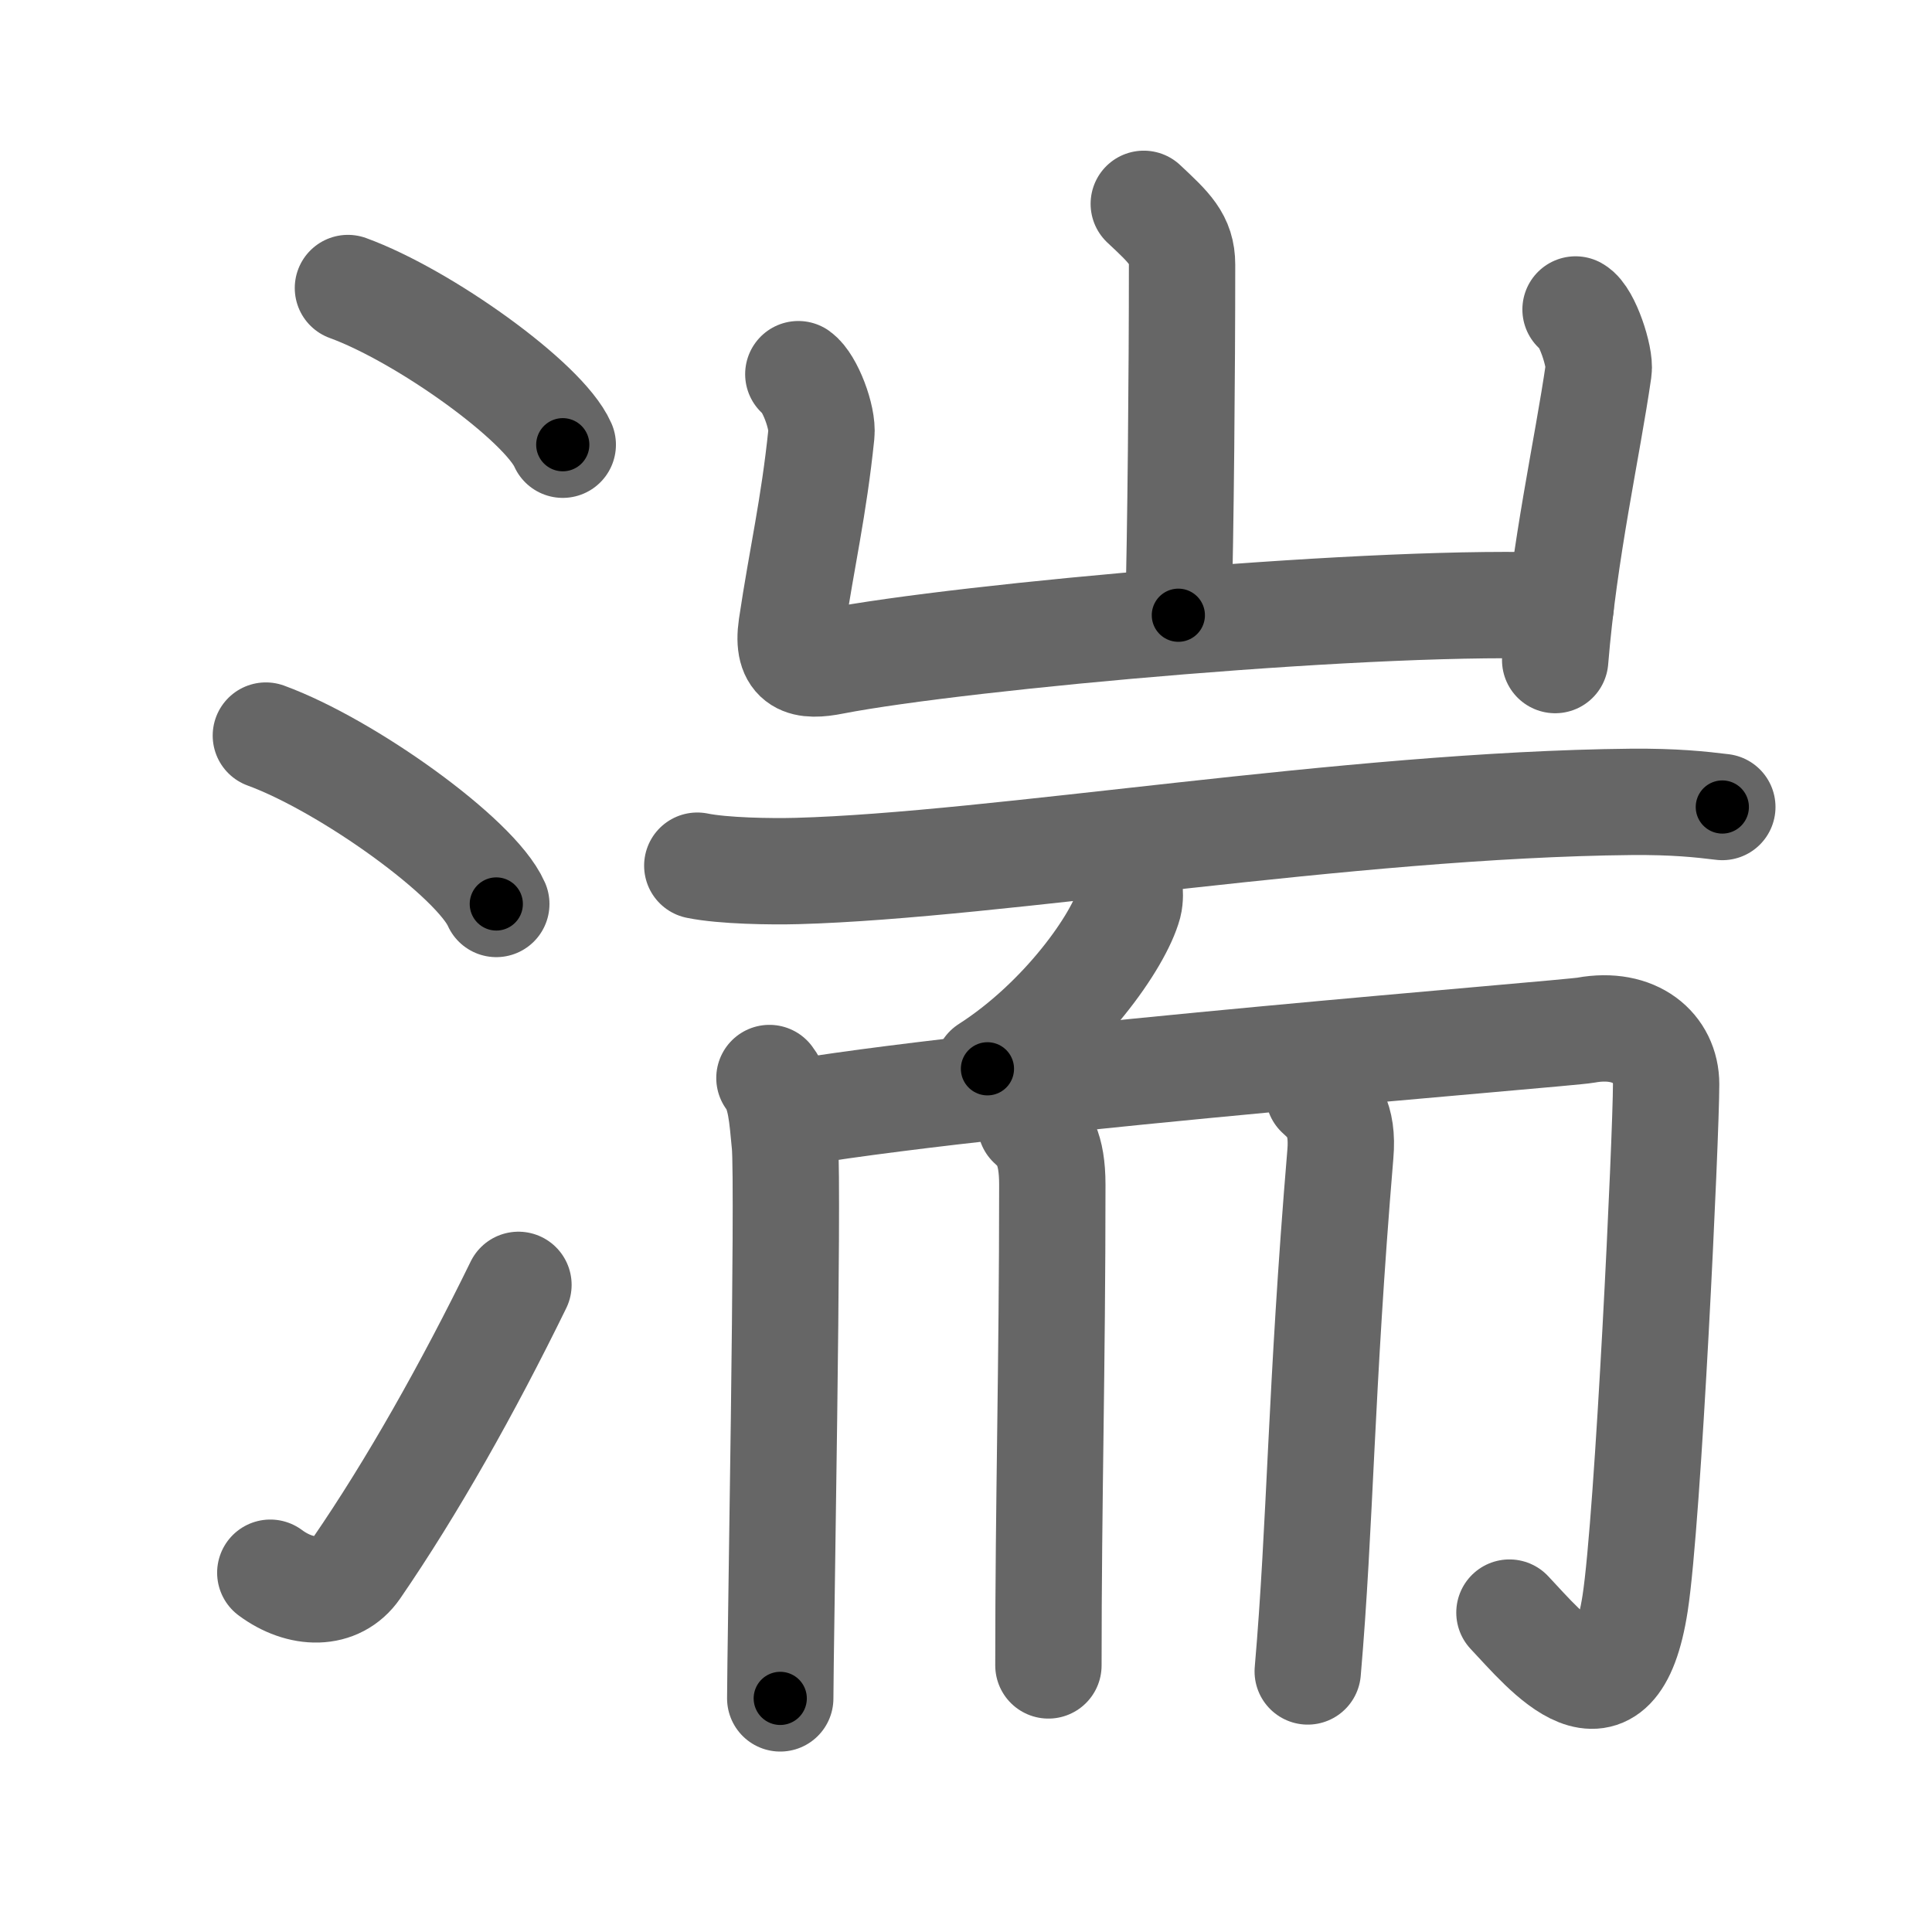 <svg xmlns="http://www.w3.org/2000/svg" viewBox="0 0 109 109" id="6e4d"><g fill="none" stroke="#666" stroke-width="6" stroke-linecap="round" stroke-linejoin="round"><g><g><path d="M19.63,16.25c4.28,1.56,11.05,6.41,12.12,8.84" /><path d="M15,41.5c4.59,1.68,11.85,6.89,13,9.5" /><path d="M15.25,88.73c1.71,1.27,3.78,1.32,4.86-0.25c3.14-4.57,6.29-10.16,9.14-15.99" /></g><g><g><path d="M64.53,11.5c1.44,1.35,2.16,2,2.16,3.43c0,6.07-0.08,15.25-0.21,19.78" /><path d="M45.04,21.11c0.65,0.47,1.4,2.45,1.3,3.38c-0.43,4.17-1.09,6.9-1.68,10.85c-0.31,2.11,0.74,2.29,2.35,1.97c7.27-1.41,31.24-3.57,41.04-3.11" /><path d="M88.89,17.46c0.65,0.36,1.41,2.71,1.3,3.43c-0.64,4.44-1.94,10.1-2.45,16.35" /></g><g><g><path d="M39.34,48.84c1.47,0.3,4.16,0.34,5.63,0.3c11.29-0.31,31.05-3.74,47.06-3.9c2.45-0.02,3.91,0.14,5.14,0.29" /><path d="M63.72,50.06c0.02,0.24,0.05,0.62-0.04,0.97c-0.55,2.04-3.68,6.52-7.97,9.27" /></g><g><g><path d="M43.41,60.82c0.65,0.85,0.72,2.2,0.87,3.73c0.22,2.2-0.26,28.73-0.26,31.27" /><path d="M45.03,62.75c12.31-2,43.27-4.42,44.44-4.63c2.79-0.51,4.53,1.02,4.53,3.05c0,2.88-1.01,24.52-1.75,29.29c-1.17,7.55-5.01,2.72-7.09,0.52" /></g><path d="M58.15,63.43c0.69,0.62,1.22,1.35,1.22,3.4c0,10.48-0.22,17.67-0.22,27.13" /><path d="M74.4,61.72c0.69,0.62,1.4,1.35,1.22,3.4C74.5,78.5,74.5,86,73.78,94.3" /></g></g></g></g></g><g fill="none" stroke="#000" stroke-width="3" stroke-linecap="round" stroke-linejoin="round"><path d="M19.63,16.25c4.28,1.56,11.05,6.41,12.12,8.84" stroke-dasharray="15.207" stroke-dashoffset="15.207"><animate attributeName="stroke-dashoffset" values="15.207;15.207;0" dur="0.152s" fill="freeze" begin="0s;6e4d.click" /></path><path d="M15,41.5c4.59,1.68,11.85,6.89,13,9.5" stroke-dasharray="16.321" stroke-dashoffset="16.321"><animate attributeName="stroke-dashoffset" values="16.321" fill="freeze" begin="6e4d.click" /><animate attributeName="stroke-dashoffset" values="16.321;16.321;0" keyTimes="0;0.483;1" dur="0.315s" fill="freeze" begin="0s;6e4d.click" /></path><path d="M15.25,88.73c1.71,1.27,3.78,1.32,4.86-0.25c3.14-4.57,6.29-10.16,9.14-15.99" stroke-dasharray="23.909" stroke-dashoffset="23.909"><animate attributeName="stroke-dashoffset" values="23.909" fill="freeze" begin="6e4d.click" /><animate attributeName="stroke-dashoffset" values="23.909;23.909;0" keyTimes="0;0.569;1" dur="0.554s" fill="freeze" begin="0s;6e4d.click" /></path><path d="M64.53,11.5c1.44,1.35,2.16,2,2.16,3.43c0,6.07-0.08,15.25-0.21,19.78" stroke-dasharray="23.983" stroke-dashoffset="23.983"><animate attributeName="stroke-dashoffset" values="23.983" fill="freeze" begin="6e4d.click" /><animate attributeName="stroke-dashoffset" values="23.983;23.983;0" keyTimes="0;0.698;1" dur="0.794s" fill="freeze" begin="0s;6e4d.click" /></path><path d="M45.04,21.11c0.65,0.47,1.4,2.45,1.3,3.38c-0.43,4.17-1.09,6.9-1.68,10.85c-0.31,2.11,0.74,2.29,2.35,1.97c7.27-1.41,31.24-3.57,41.04-3.11" stroke-dasharray="59.9" stroke-dashoffset="59.9"><animate attributeName="stroke-dashoffset" values="59.9" fill="freeze" begin="6e4d.click" /><animate attributeName="stroke-dashoffset" values="59.9;59.9;0" keyTimes="0;0.57;1" dur="1.393s" fill="freeze" begin="0s;6e4d.click" /></path><path d="M88.89,17.46c0.65,0.36,1.41,2.71,1.3,3.43c-0.64,4.44-1.94,10.1-2.45,16.35" stroke-dasharray="20.301" stroke-dashoffset="20.301"><animate attributeName="stroke-dashoffset" values="20.301" fill="freeze" begin="6e4d.click" /><animate attributeName="stroke-dashoffset" values="20.301;20.301;0" keyTimes="0;0.873;1" dur="1.596s" fill="freeze" begin="0s;6e4d.click" /></path><path d="M39.34,48.84c1.47,0.3,4.16,0.34,5.63,0.3c11.29-0.31,31.05-3.74,47.06-3.9c2.45-0.02,3.91,0.14,5.14,0.29" stroke-dasharray="58.039" stroke-dashoffset="58.039"><animate attributeName="stroke-dashoffset" values="58.039" fill="freeze" begin="6e4d.click" /><animate attributeName="stroke-dashoffset" values="58.039;58.039;0" keyTimes="0;0.733;1" dur="2.176s" fill="freeze" begin="0s;6e4d.click" /></path><path d="M63.72,50.06c0.02,0.24,0.05,0.62-0.04,0.97c-0.55,2.04-3.68,6.52-7.97,9.27" stroke-dasharray="13.394" stroke-dashoffset="13.394"><animate attributeName="stroke-dashoffset" values="13.394" fill="freeze" begin="6e4d.click" /><animate attributeName="stroke-dashoffset" values="13.394;13.394;0" keyTimes="0;0.89;1" dur="2.444s" fill="freeze" begin="0s;6e4d.click" /></path><path d="M43.41,60.82c0.65,0.85,0.72,2.2,0.87,3.73c0.22,2.2-0.26,28.73-0.26,31.27" stroke-dasharray="35.151" stroke-dashoffset="35.151"><animate attributeName="stroke-dashoffset" values="35.151" fill="freeze" begin="6e4d.click" /><animate attributeName="stroke-dashoffset" values="35.151;35.151;0" keyTimes="0;0.874;1" dur="2.796s" fill="freeze" begin="0s;6e4d.click" /></path><path d="M45.03,62.75c12.31-2,43.27-4.42,44.44-4.63c2.79-0.51,4.53,1.02,4.53,3.05c0,2.88-1.01,24.52-1.75,29.29c-1.17,7.55-5.01,2.72-7.09,0.52" stroke-dasharray="91.479" stroke-dashoffset="91.479"><animate attributeName="stroke-dashoffset" values="91.479" fill="freeze" begin="6e4d.click" /><animate attributeName="stroke-dashoffset" values="91.479;91.479;0" keyTimes="0;0.803;1" dur="3.484s" fill="freeze" begin="0s;6e4d.click" /></path><path d="M58.15,63.43c0.69,0.62,1.22,1.35,1.22,3.4c0,10.48-0.22,17.67-0.22,27.13" stroke-dasharray="30.876" stroke-dashoffset="30.876"><animate attributeName="stroke-dashoffset" values="30.876" fill="freeze" begin="6e4d.click" /><animate attributeName="stroke-dashoffset" values="30.876;30.876;0" keyTimes="0;0.919;1" dur="3.793s" fill="freeze" begin="0s;6e4d.click" /></path><path d="M74.4,61.72c0.69,0.62,1.4,1.35,1.22,3.4C74.5,78.5,74.5,86,73.78,94.3" stroke-dasharray="33.026" stroke-dashoffset="33.026"><animate attributeName="stroke-dashoffset" values="33.026" fill="freeze" begin="6e4d.click" /><animate attributeName="stroke-dashoffset" values="33.026;33.026;0" keyTimes="0;0.92;1" dur="4.123s" fill="freeze" begin="0s;6e4d.click" /></path></g></svg>